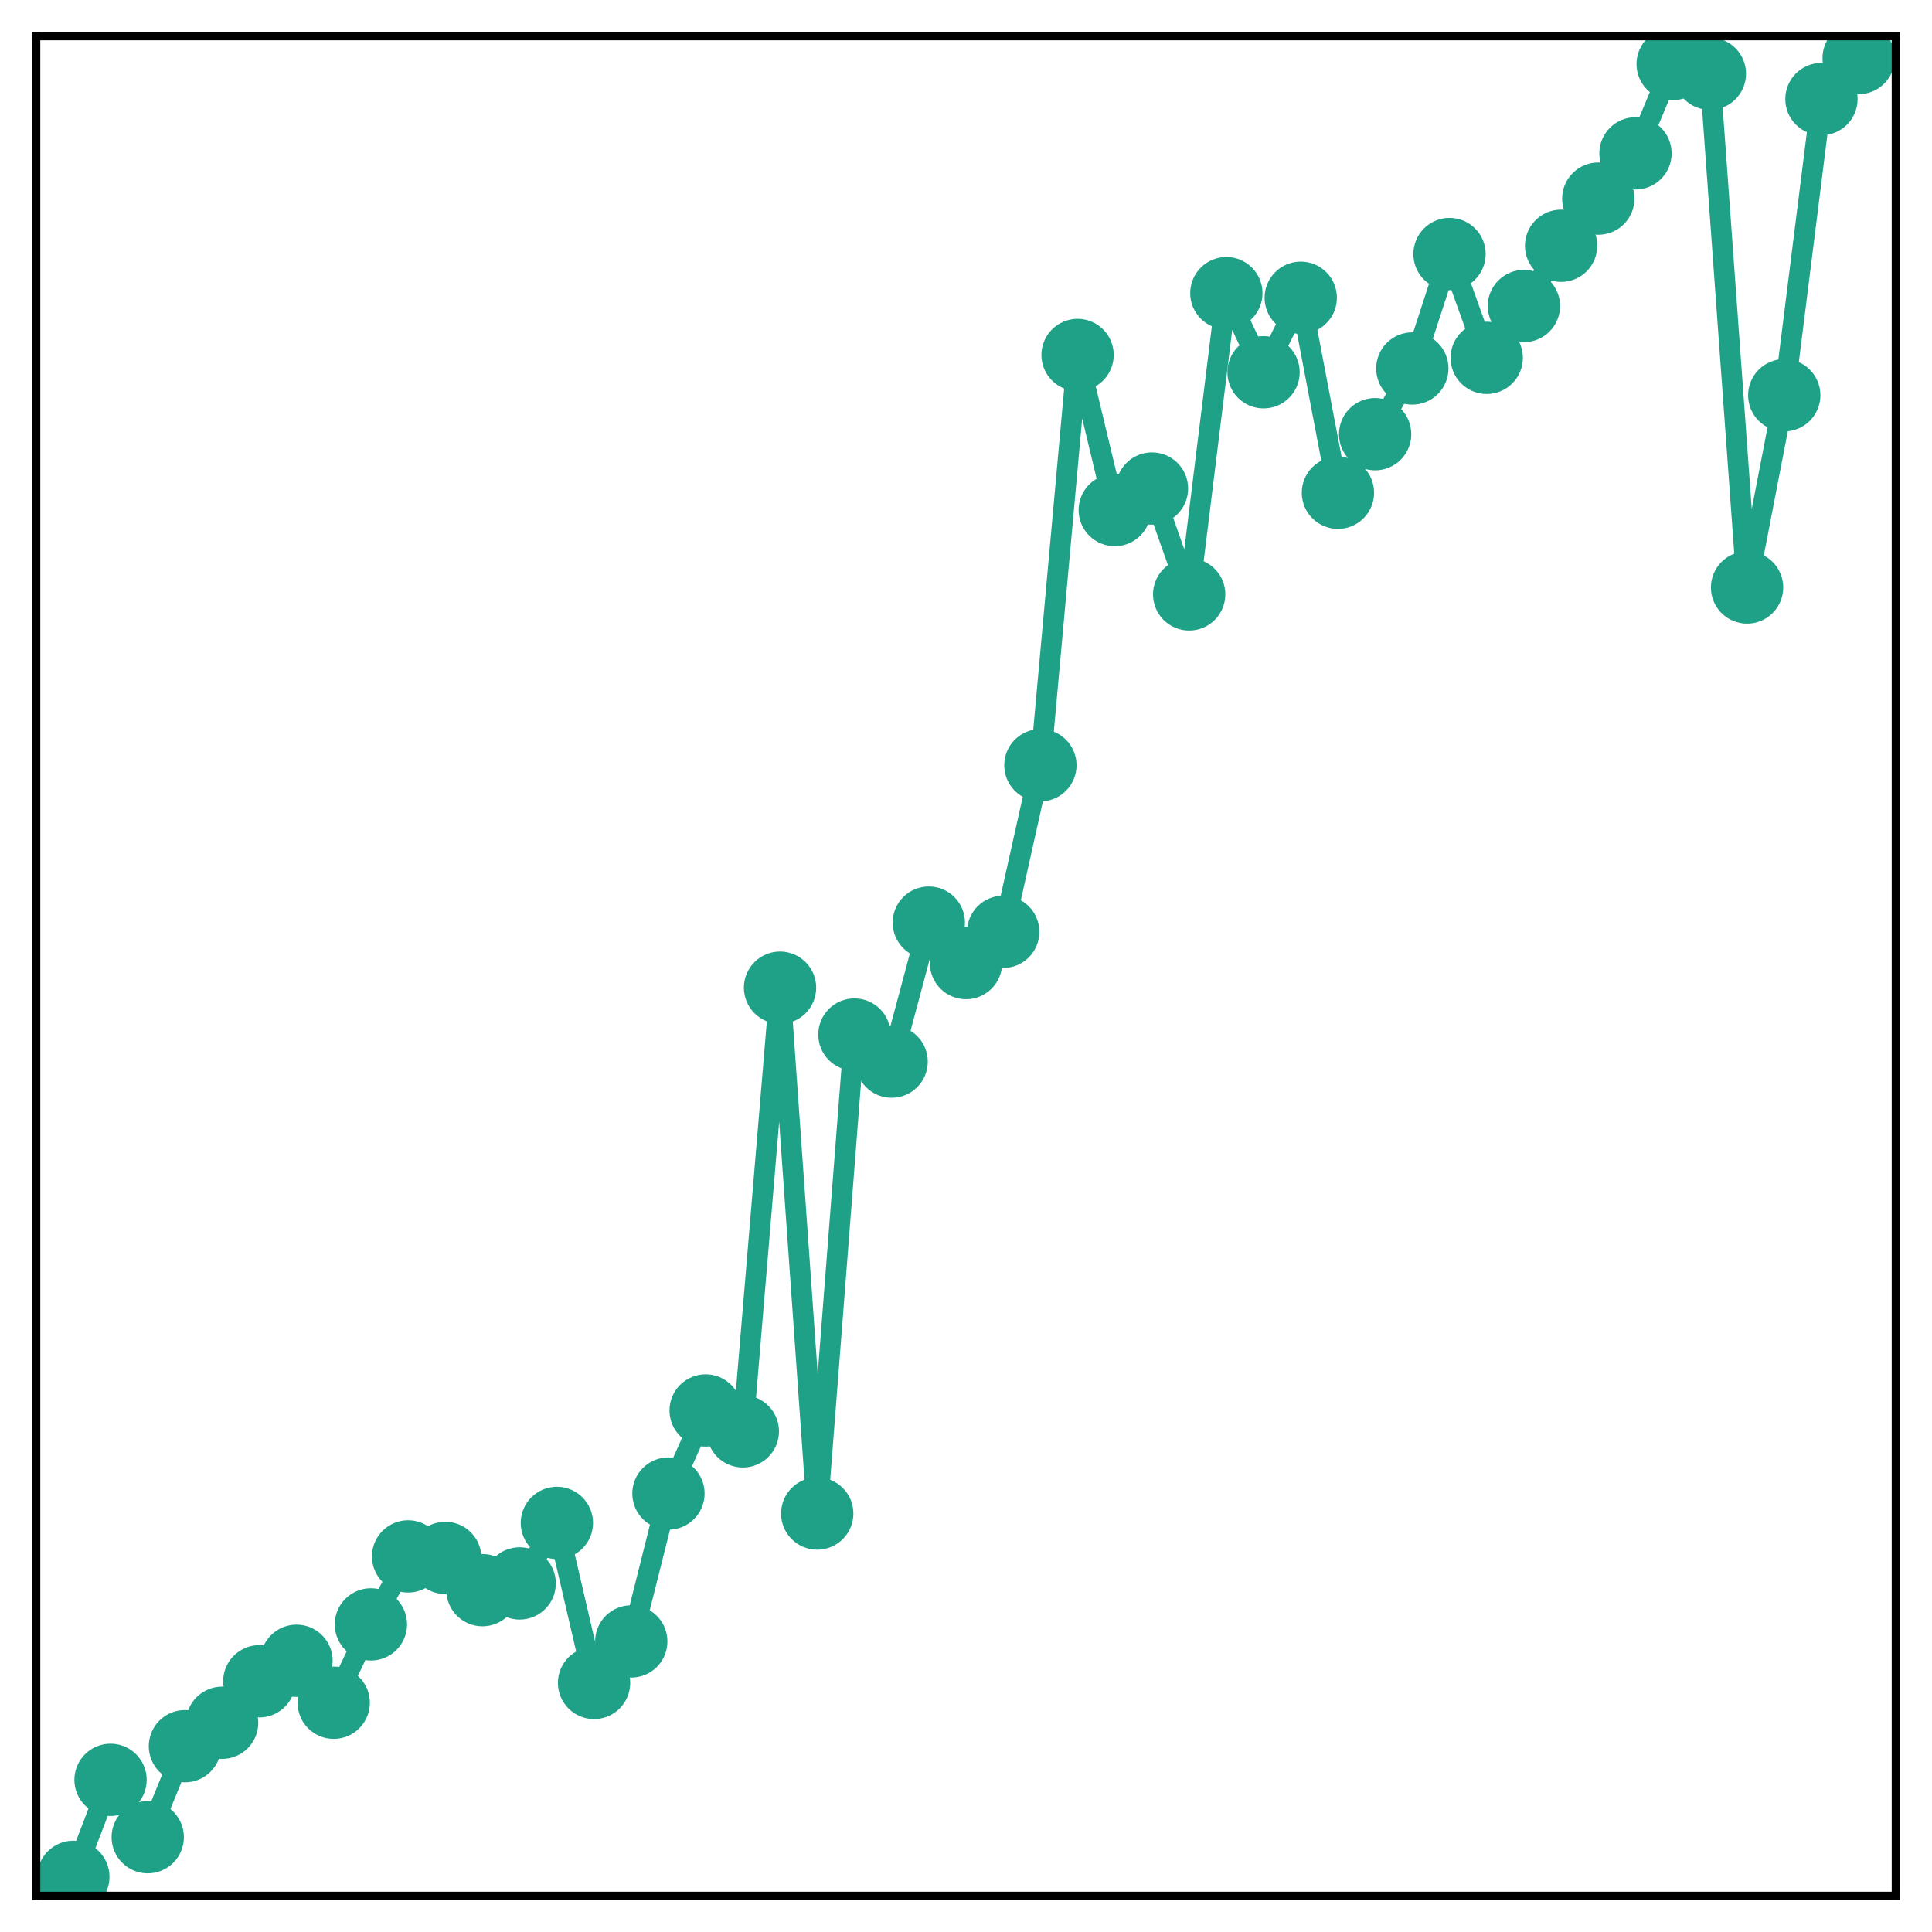 <?xml version="1.0" encoding="utf-8" standalone="no"?>
<!DOCTYPE svg PUBLIC "-//W3C//DTD SVG 1.1//EN"
  "http://www.w3.org/Graphics/SVG/1.1/DTD/svg11.dtd">
<!-- Created with matplotlib (http://matplotlib.org/) -->
<svg height="187pt" version="1.1" viewBox="0 0 187 187" width="187pt" xmlns="http://www.w3.org/2000/svg" xmlns:xlink="http://www.w3.org/1999/xlink">
 <defs>
  <style type="text/css">
*{stroke-linecap:butt;stroke-linejoin:round;}
  </style>
 </defs>
 <g id="figure_1">
  <g id="patch_1">
   <path d="M 0 187 
L 187 187 
L 187 -0 
L 0 -0 
z
" style="fill:#ffffff;"/>
  </g>
  <g id="axes_1">
   <g id="patch_2">
    <path d="M 3.5 183.5 
L 183.5 183.5 
L 183.5 3.5 
L 3.5 3.5 
z
" style="fill:#ffffff;"/>
   </g>
   <g id="matplotlib.axis_1"/>
   <g id="matplotlib.axis_2"/>
   <g id="line2d_1">
    <path clip-path="url(#p0727fe9216)" d="M 7.1 181.662 
L 10.7 172.273 
L 14.3 177.824 
L 17.9 169.015 
L 21.5 166.748 
L 25.1 162.732 
L 28.7 160.75 
L 32.3 164.81 
L 35.9 157.227 
L 39.5 150.646 
L 43.1 150.793 
L 46.7 153.913 
L 50.3 153.26 
L 53.9 147.405 
L 57.5 162.892 
L 61.1 158.874 
L 64.7 144.56 
L 68.3 136.521 
L 71.9 138.543 
L 75.5 95.599 
L 79.1 146.497 
L 82.7 100.136 
L 86.3 102.755 
L 89.9 89.301 
L 93.5 93.217 
L 97.1 90.193 
L 100.7 74.07 
L 104.3 34.359 
L 107.9 49.368 
L 111.5 47.287 
L 115.1 57.53 
L 118.7 28.375 
L 122.3 36.032 
L 125.9 28.82 
L 129.5 47.694 
L 133.1 42.025 
L 136.7 35.666 
L 140.3 24.589 
L 143.9 34.637 
L 147.5 29.619 
L 151.1 23.788 
L 154.7 19.225 
L 158.3 14.843 
L 161.9 6.199 
L 165.5 7.135 
L 169.1 56.863 
L 172.7 38.257 
L 176.3 9.587 
L 179.9 5.617 
" style="fill:none;stroke:#1fa188;stroke-linecap:square;stroke-width:2;"/>
    <defs>
     <path d="M 0 3 
C 0.796 3 1.559 2.684 2.121 2.121 
C 2.684 1.559 3 0.796 3 0 
C 3 -0.796 2.684 -1.559 2.121 -2.121 
C 1.559 -2.684 0.796 -3 0 -3 
C -0.796 -3 -1.559 -2.684 -2.121 -2.121 
C -2.684 -1.559 -3 -0.796 -3 0 
C -3 0.796 -2.684 1.559 -2.121 2.121 
C -1.559 2.684 -0.796 3 0 3 
z
" id="mb2038cf9d6" style="stroke:#1fa188;"/>
    </defs>
    <g clip-path="url(#p0727fe9216)">
     <use style="fill:#1fa188;stroke:#1fa188;" x="7.1" xlink:href="#mb2038cf9d6" y="181.662"/>
     <use style="fill:#1fa188;stroke:#1fa188;" x="10.7" xlink:href="#mb2038cf9d6" y="172.273"/>
     <use style="fill:#1fa188;stroke:#1fa188;" x="14.3" xlink:href="#mb2038cf9d6" y="177.824"/>
     <use style="fill:#1fa188;stroke:#1fa188;" x="17.9" xlink:href="#mb2038cf9d6" y="169.015"/>
     <use style="fill:#1fa188;stroke:#1fa188;" x="21.5" xlink:href="#mb2038cf9d6" y="166.748"/>
     <use style="fill:#1fa188;stroke:#1fa188;" x="25.1" xlink:href="#mb2038cf9d6" y="162.732"/>
     <use style="fill:#1fa188;stroke:#1fa188;" x="28.7" xlink:href="#mb2038cf9d6" y="160.75"/>
     <use style="fill:#1fa188;stroke:#1fa188;" x="32.3" xlink:href="#mb2038cf9d6" y="164.81"/>
     <use style="fill:#1fa188;stroke:#1fa188;" x="35.9" xlink:href="#mb2038cf9d6" y="157.227"/>
     <use style="fill:#1fa188;stroke:#1fa188;" x="39.5" xlink:href="#mb2038cf9d6" y="150.646"/>
     <use style="fill:#1fa188;stroke:#1fa188;" x="43.1" xlink:href="#mb2038cf9d6" y="150.793"/>
     <use style="fill:#1fa188;stroke:#1fa188;" x="46.7" xlink:href="#mb2038cf9d6" y="153.913"/>
     <use style="fill:#1fa188;stroke:#1fa188;" x="50.3" xlink:href="#mb2038cf9d6" y="153.26"/>
     <use style="fill:#1fa188;stroke:#1fa188;" x="53.9" xlink:href="#mb2038cf9d6" y="147.405"/>
     <use style="fill:#1fa188;stroke:#1fa188;" x="57.5" xlink:href="#mb2038cf9d6" y="162.892"/>
     <use style="fill:#1fa188;stroke:#1fa188;" x="61.1" xlink:href="#mb2038cf9d6" y="158.874"/>
     <use style="fill:#1fa188;stroke:#1fa188;" x="64.7" xlink:href="#mb2038cf9d6" y="144.56"/>
     <use style="fill:#1fa188;stroke:#1fa188;" x="68.3" xlink:href="#mb2038cf9d6" y="136.521"/>
     <use style="fill:#1fa188;stroke:#1fa188;" x="71.9" xlink:href="#mb2038cf9d6" y="138.543"/>
     <use style="fill:#1fa188;stroke:#1fa188;" x="75.5" xlink:href="#mb2038cf9d6" y="95.599"/>
     <use style="fill:#1fa188;stroke:#1fa188;" x="79.1" xlink:href="#mb2038cf9d6" y="146.497"/>
     <use style="fill:#1fa188;stroke:#1fa188;" x="82.7" xlink:href="#mb2038cf9d6" y="100.136"/>
     <use style="fill:#1fa188;stroke:#1fa188;" x="86.3" xlink:href="#mb2038cf9d6" y="102.755"/>
     <use style="fill:#1fa188;stroke:#1fa188;" x="89.9" xlink:href="#mb2038cf9d6" y="89.301"/>
     <use style="fill:#1fa188;stroke:#1fa188;" x="93.5" xlink:href="#mb2038cf9d6" y="93.217"/>
     <use style="fill:#1fa188;stroke:#1fa188;" x="97.1" xlink:href="#mb2038cf9d6" y="90.193"/>
     <use style="fill:#1fa188;stroke:#1fa188;" x="100.7" xlink:href="#mb2038cf9d6" y="74.07"/>
     <use style="fill:#1fa188;stroke:#1fa188;" x="104.3" xlink:href="#mb2038cf9d6" y="34.359"/>
     <use style="fill:#1fa188;stroke:#1fa188;" x="107.9" xlink:href="#mb2038cf9d6" y="49.368"/>
     <use style="fill:#1fa188;stroke:#1fa188;" x="111.5" xlink:href="#mb2038cf9d6" y="47.287"/>
     <use style="fill:#1fa188;stroke:#1fa188;" x="115.1" xlink:href="#mb2038cf9d6" y="57.53"/>
     <use style="fill:#1fa188;stroke:#1fa188;" x="118.7" xlink:href="#mb2038cf9d6" y="28.375"/>
     <use style="fill:#1fa188;stroke:#1fa188;" x="122.3" xlink:href="#mb2038cf9d6" y="36.032"/>
     <use style="fill:#1fa188;stroke:#1fa188;" x="125.9" xlink:href="#mb2038cf9d6" y="28.82"/>
     <use style="fill:#1fa188;stroke:#1fa188;" x="129.5" xlink:href="#mb2038cf9d6" y="47.694"/>
     <use style="fill:#1fa188;stroke:#1fa188;" x="133.1" xlink:href="#mb2038cf9d6" y="42.025"/>
     <use style="fill:#1fa188;stroke:#1fa188;" x="136.7" xlink:href="#mb2038cf9d6" y="35.666"/>
     <use style="fill:#1fa188;stroke:#1fa188;" x="140.3" xlink:href="#mb2038cf9d6" y="24.589"/>
     <use style="fill:#1fa188;stroke:#1fa188;" x="143.9" xlink:href="#mb2038cf9d6" y="34.637"/>
     <use style="fill:#1fa188;stroke:#1fa188;" x="147.5" xlink:href="#mb2038cf9d6" y="29.619"/>
     <use style="fill:#1fa188;stroke:#1fa188;" x="151.1" xlink:href="#mb2038cf9d6" y="23.788"/>
     <use style="fill:#1fa188;stroke:#1fa188;" x="154.7" xlink:href="#mb2038cf9d6" y="19.225"/>
     <use style="fill:#1fa188;stroke:#1fa188;" x="158.3" xlink:href="#mb2038cf9d6" y="14.843"/>
     <use style="fill:#1fa188;stroke:#1fa188;" x="161.9" xlink:href="#mb2038cf9d6" y="6.199"/>
     <use style="fill:#1fa188;stroke:#1fa188;" x="165.5" xlink:href="#mb2038cf9d6" y="7.135"/>
     <use style="fill:#1fa188;stroke:#1fa188;" x="169.1" xlink:href="#mb2038cf9d6" y="56.863"/>
     <use style="fill:#1fa188;stroke:#1fa188;" x="172.7" xlink:href="#mb2038cf9d6" y="38.257"/>
     <use style="fill:#1fa188;stroke:#1fa188;" x="176.3" xlink:href="#mb2038cf9d6" y="9.587"/>
     <use style="fill:#1fa188;stroke:#1fa188;" x="179.9" xlink:href="#mb2038cf9d6" y="5.617"/>
    </g>
   </g>
   <g id="patch_3">
    <path d="M 3.5 183.5 
L 3.5 3.5 
" style="fill:none;stroke:#000000;stroke-linecap:square;stroke-linejoin:miter;stroke-width:0.8;"/>
   </g>
   <g id="patch_4">
    <path d="M 183.5 183.5 
L 183.5 3.5 
" style="fill:none;stroke:#000000;stroke-linecap:square;stroke-linejoin:miter;stroke-width:0.8;"/>
   </g>
   <g id="patch_5">
    <path d="M 3.5 183.5 
L 183.5 183.5 
" style="fill:none;stroke:#000000;stroke-linecap:square;stroke-linejoin:miter;stroke-width:0.8;"/>
   </g>
   <g id="patch_6">
    <path d="M 3.5 3.5 
L 183.5 3.5 
" style="fill:none;stroke:#000000;stroke-linecap:square;stroke-linejoin:miter;stroke-width:0.8;"/>
   </g>
  </g>
 </g>
 <defs>
  <clipPath id="p0727fe9216">
   <rect height="180" width="180" x="3.5" y="3.5"/>
  </clipPath>
 </defs>
</svg>
